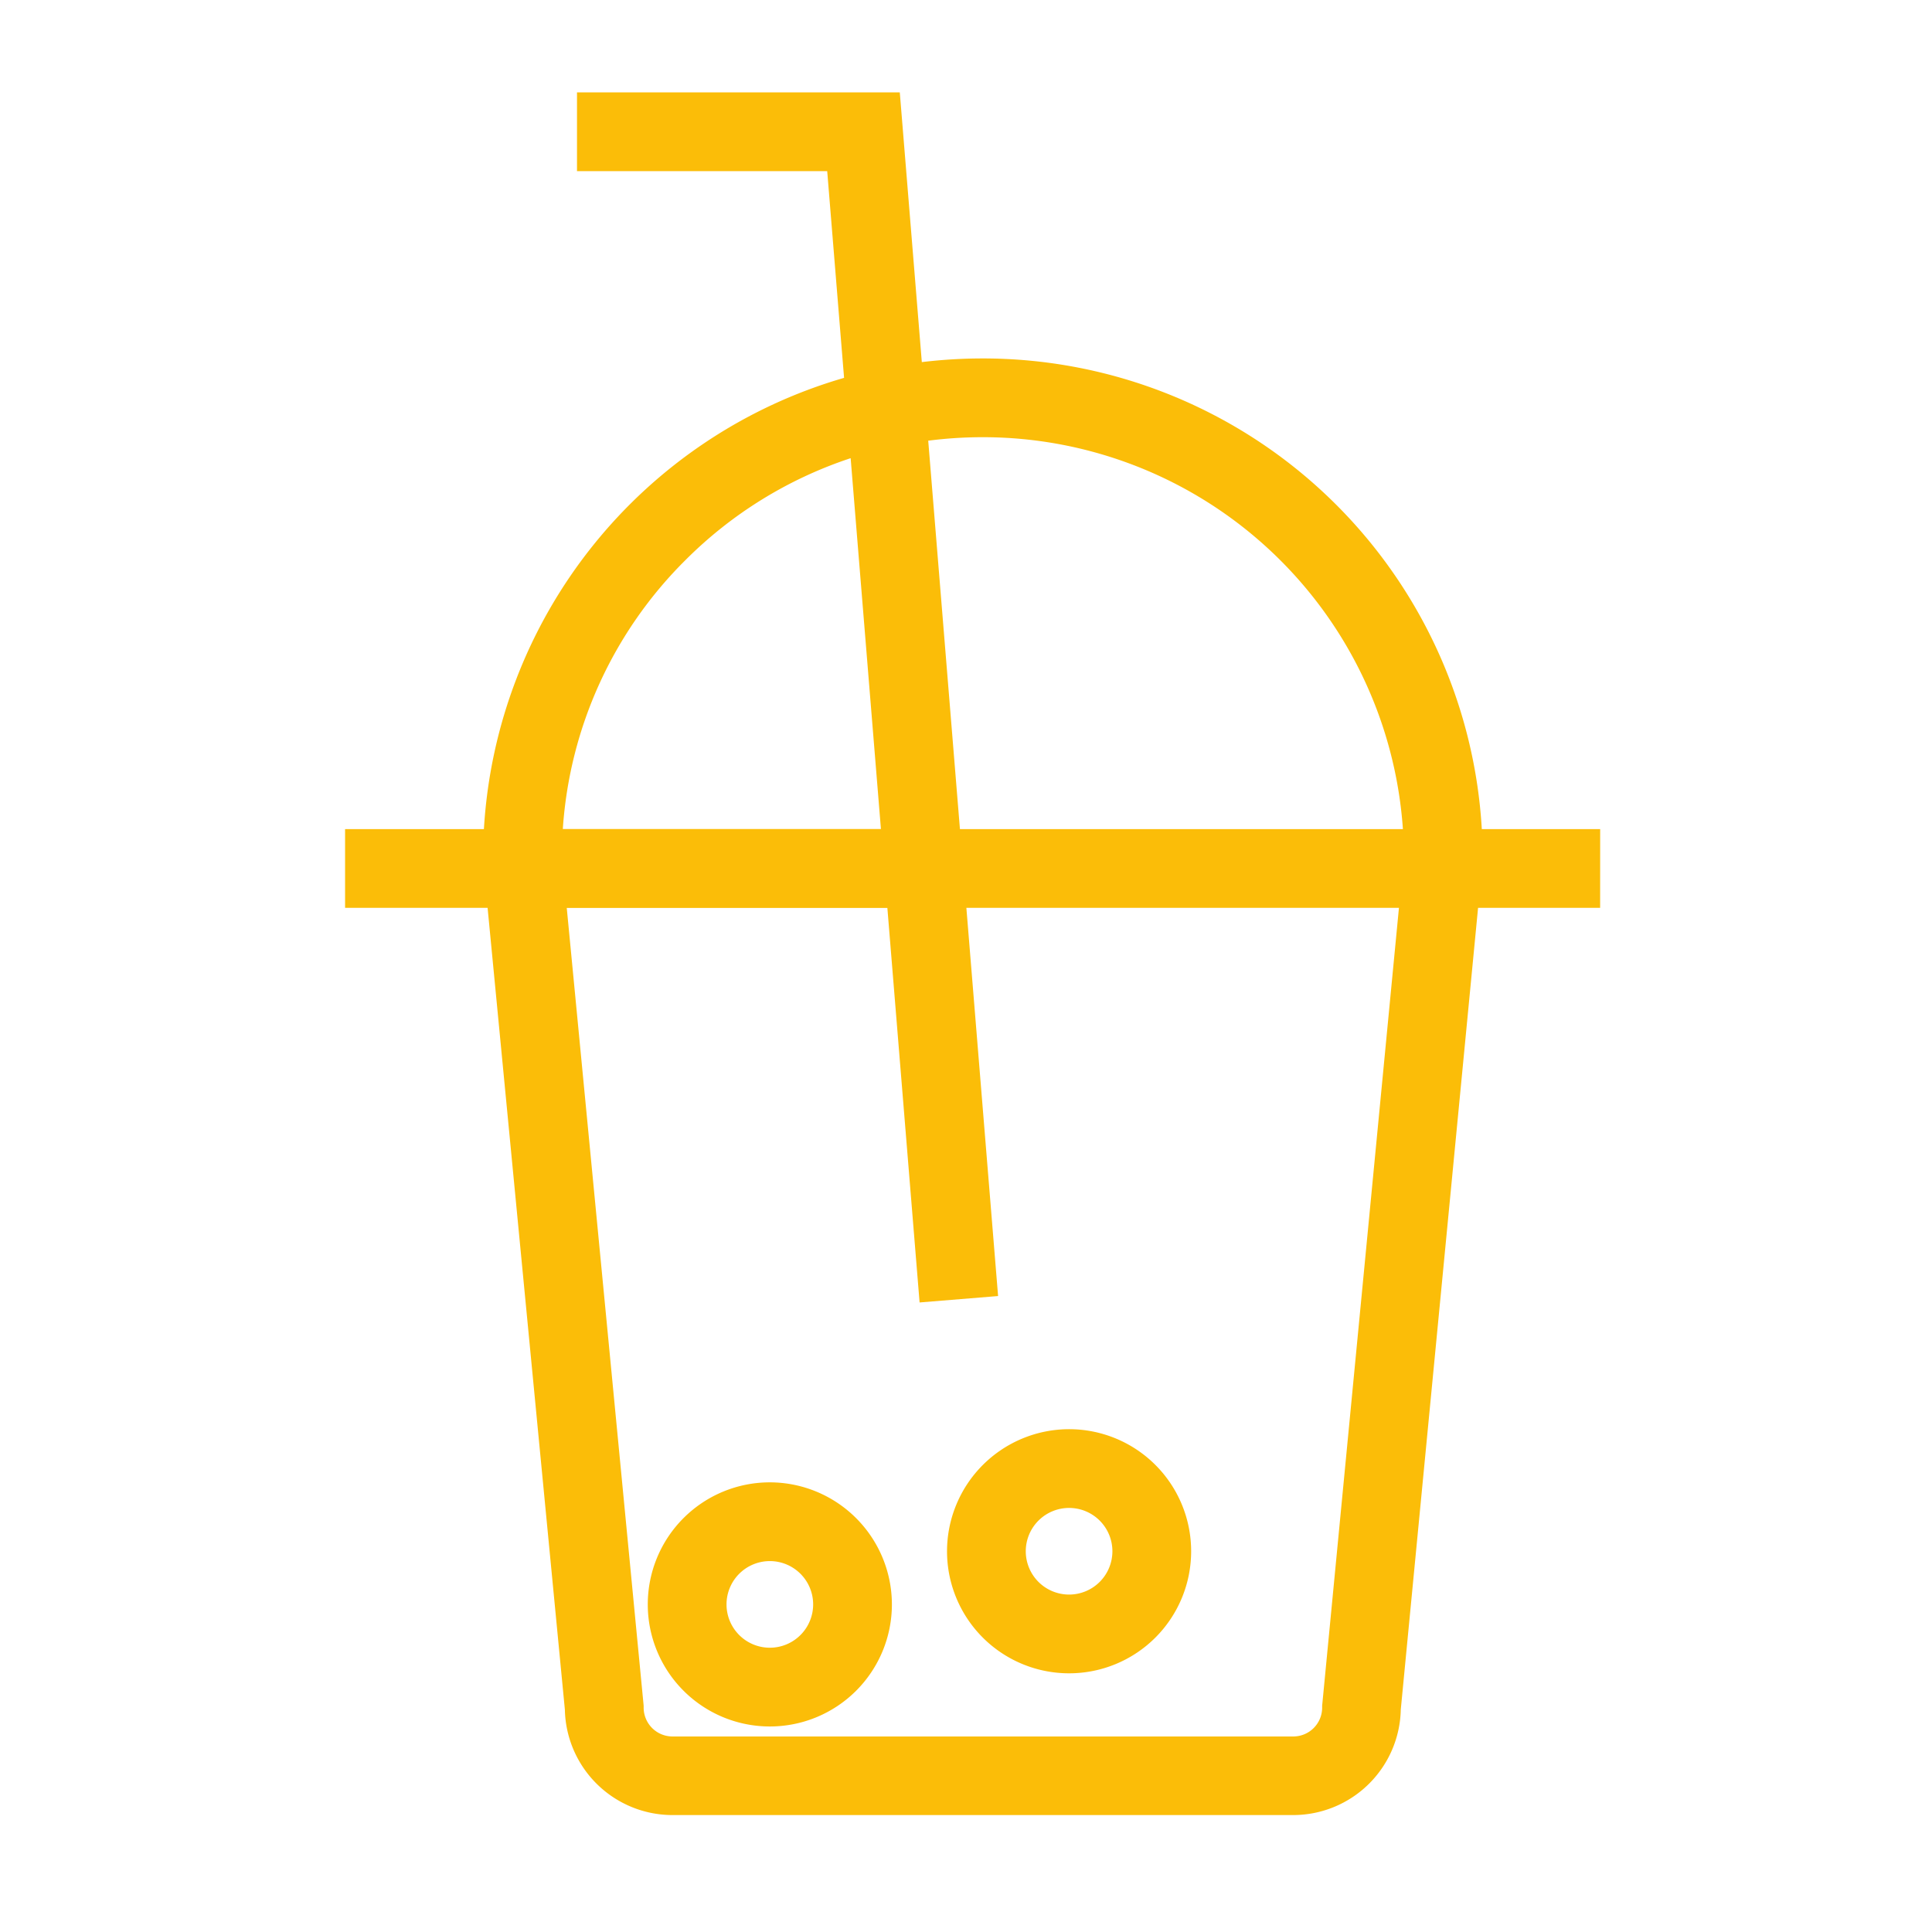 <?xml version="1.0" standalone="no"?><!DOCTYPE svg PUBLIC "-//W3C//DTD SVG 1.1//EN" "http://www.w3.org/Graphics/SVG/1.1/DTD/svg11.dtd"><svg class="icon" width="80px" height="80.00px" viewBox="0 0 1024 1024" version="1.1" xmlns="http://www.w3.org/2000/svg"><path fill="#fbbd08" d="M848.125 439.437H785.391A264.866 264.866 0 0 0 520.932 189.983a270.48 270.48 0 0 0-32.348 1.941l-11.677-142.957H305.819v41.739H438.435l8.943 109.565a265.21 265.21 0 0 0-190.894 239.165h-73.586v41.739H258.435l40.957 424.936a57.089 57.089 0 0 0 57.016 55.91H685.426a57.089 57.089 0 0 0 57.016-55.91l40.967-424.936h64.696zM520.932 231.722a223.169 223.169 0 0 1 222.637 207.715h-234.783l-16.81-205.857a225.923 225.923 0 0 1 28.957-1.857zM363.127 297.043a222.261 222.261 0 0 1 87.736-54.198l16.049 196.55H298.306A221.499 221.499 0 0 1 363.127 297.043zM700.87 902.991l-0.104 1.043v1.043a15.297 15.297 0 0 1-15.287 15.287H356.438a15.297 15.297 0 0 1-15.287-15.287v-1.043l-40.758-422.817h169.93l17.082 209.113 41.603-3.402-16.81-205.753h229.273z"  /><path fill="#fbbd08" d="M408.028 785.673a64.696 64.696 0 1 0 64.696 64.696 64.769 64.769 0 0 0-64.696-64.696z m0 87.652a22.957 22.957 0 1 1 22.957-22.957 22.957 22.957 0 0 1-22.957 22.957zM501.941 822.195a64.696 64.696 0 1 0 64.696-64.696 64.769 64.769 0 0 0-64.696 64.696z m64.696-22.957a22.957 22.957 0 1 1-22.957 22.957 22.957 22.957 0 0 1 22.957-22.957z"  /></svg>
